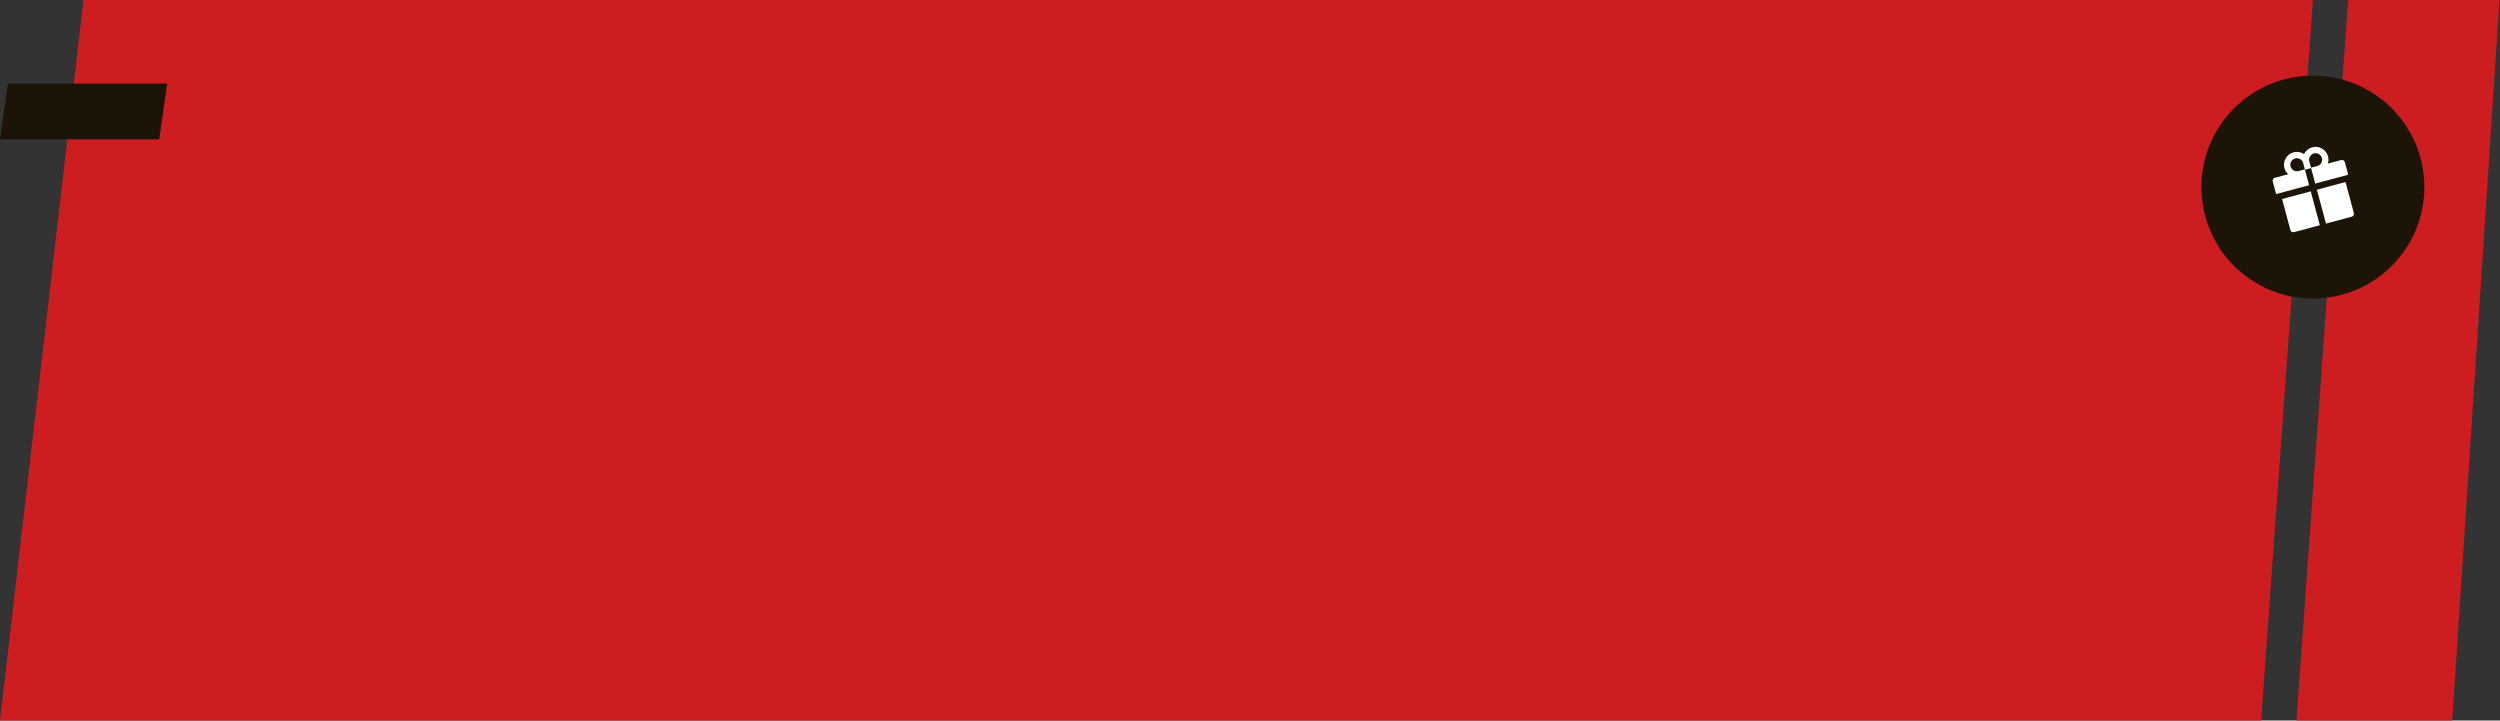 <?xml version="1.0" encoding="UTF-8"?> <svg xmlns="http://www.w3.org/2000/svg" width="628" height="181" viewBox="0 0 628 181" fill="none"><rect x="0" y="0" width="628" height="181" fill="#333333" stroke="none"/> <path d="M20.975 0L581 0L568 181L0 181L20.975 0Z" fill="#CE1D20"></path> <path d="M589.866 0L627.866 0L616 181L576.866 181L589.866 0Z" fill="#CE1D20"></path> <path d="M2 21H42L40 35H0L2 21Z" fill="#1C1507"></path> <circle cx="581" cy="47" r="28" fill="#1C1507"></circle> <g clip-path="url(#clip0)"> <path d="M575.348 57.783C575.455 58.184 575.866 58.421 576.266 58.313L582.741 56.578L580.46 48.066L573.261 49.995L575.348 57.783ZM584.281 56.166L590.755 54.431C591.156 54.324 591.393 53.913 591.286 53.513L589.199 45.725L582 47.654L584.281 56.166ZM588.105 40.194L584.764 41.09C584.942 40.523 584.969 39.899 584.804 39.283C584.342 37.561 582.565 36.535 580.843 36.996C579.905 37.248 579.173 37.89 578.776 38.7C578.027 38.197 577.071 38.007 576.134 38.258C574.411 38.72 573.385 40.497 573.847 42.219C574.012 42.835 574.345 43.362 574.785 43.764L571.443 44.659C571.042 44.766 570.805 45.177 570.913 45.578L571.762 48.747L580.048 46.527L579.004 42.633L580.544 42.221L581.587 46.114L589.873 43.894L589.024 40.725C588.916 40.324 588.506 40.087 588.105 40.194ZM578.98 42.542L577.395 42.967C576.522 43.201 575.62 42.681 575.386 41.807C575.152 40.933 575.672 40.032 576.546 39.798C577.42 39.563 578.321 40.084 578.556 40.958L578.98 42.542ZM582.104 41.705L580.52 42.13L580.095 40.545C579.861 39.671 580.381 38.77 581.255 38.536C582.129 38.302 583.03 38.822 583.264 39.696C583.499 40.57 582.978 41.471 582.104 41.705Z" fill="white"></path> </g> <defs> <clipPath id="clip0"> <rect width="24" height="24" fill="white" transform="translate(566.303 38.515) rotate(-15)"></rect> </clipPath> </defs> </svg> 